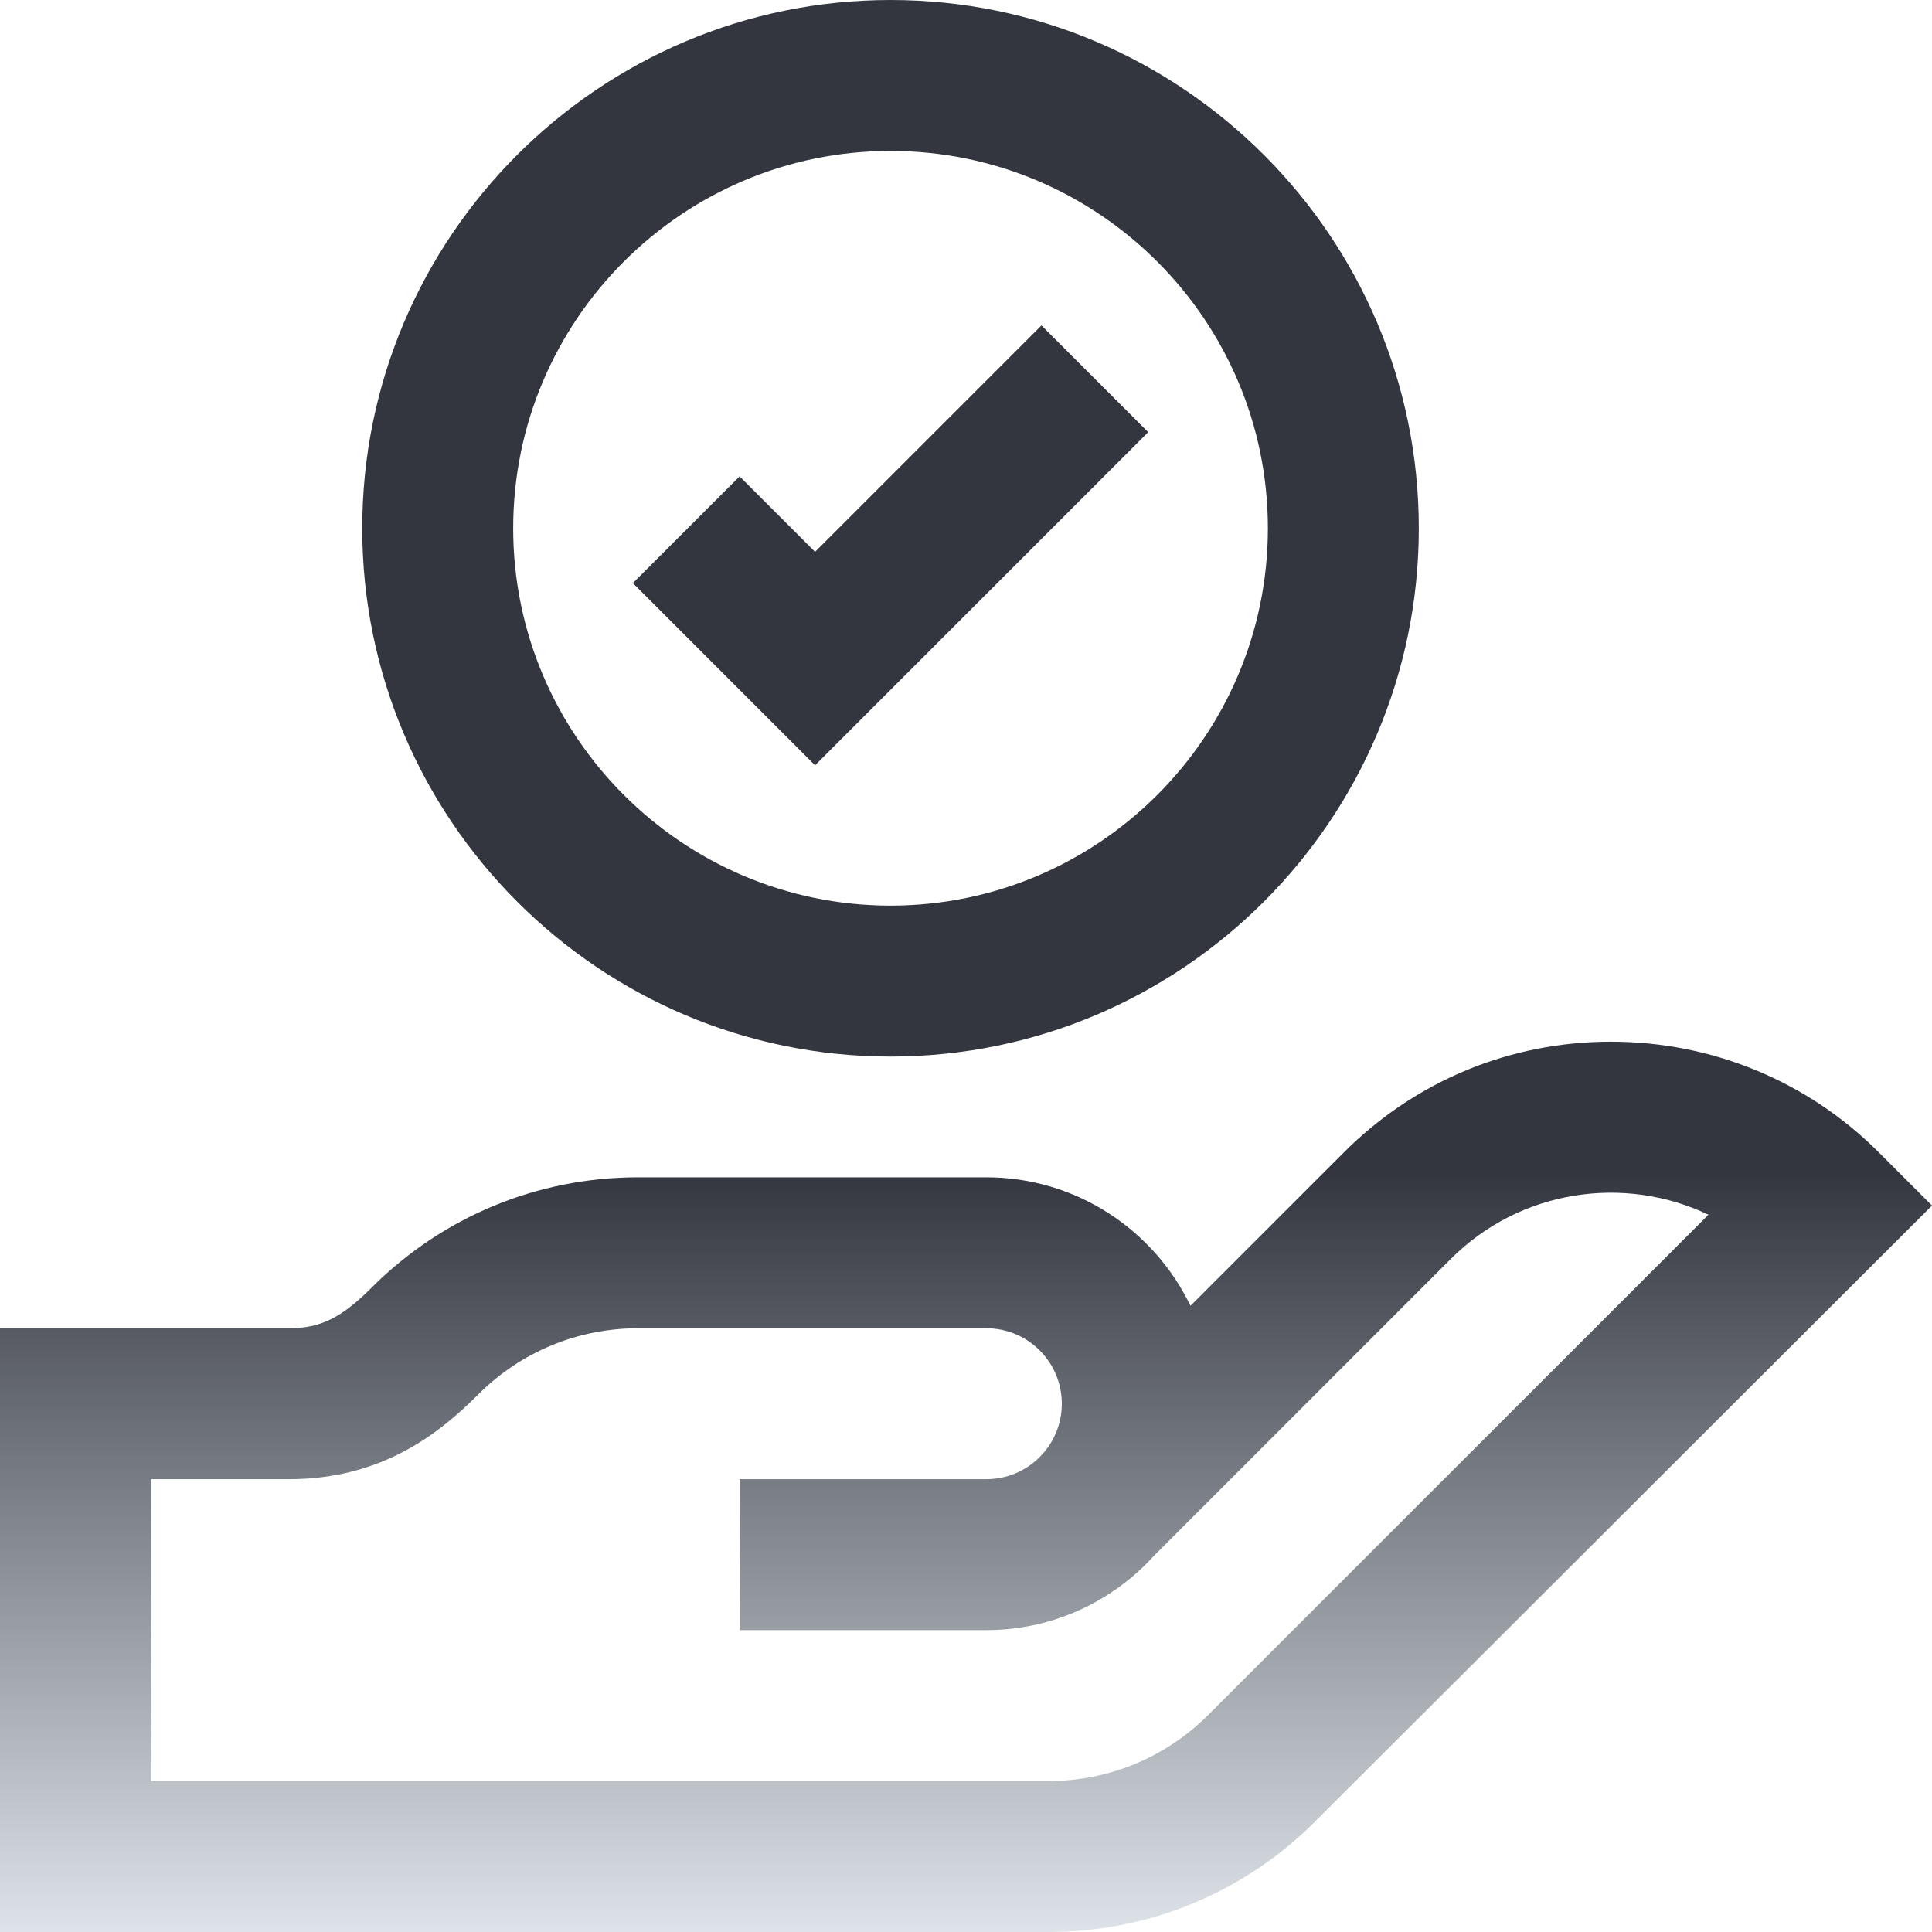 <svg width="150" height="150" viewBox="0 0 150 150" fill="none" xmlns="http://www.w3.org/2000/svg">
<g clip-path="url(#clip0_373_37)">
<path d="M89.146 33.553L80.859 25.267L63.281 42.845L57.422 36.986L49.136 45.272L63.281 59.418L89.146 33.553ZM69.141 82.031C91.757 82.031 110.156 63.632 110.156 41.016C110.156 18.4 91.757 0 69.141 0C46.524 0 28.125 18.4 28.125 41.016C28.125 63.632 46.525 82.031 69.141 82.031ZM69.141 11.719C85.295 11.719 98.438 24.861 98.438 41.016C98.438 57.17 85.295 70.312 69.141 70.312C52.986 70.312 39.844 57.17 39.844 41.016C39.844 24.861 52.986 11.719 69.141 11.719ZM145.857 89.457C140.324 83.923 132.895 80.876 125.07 80.876C117.244 80.876 109.887 83.923 104.354 89.457L92.428 101.382C89.588 95.485 83.552 91.406 76.58 91.406H49.552C41.727 91.406 34.37 94.454 28.836 99.987C26.49 102.333 24.874 103.125 22.432 103.125H0V150H81.394C89.219 150 96.576 146.953 102.109 141.419L150 93.6L145.857 89.457ZM93.823 133.133C90.503 136.453 86.089 138.281 81.394 138.281H11.719V114.844H22.432C29.629 114.844 34.063 111.333 37.122 108.274C40.442 104.953 44.856 103.125 49.552 103.125H76.58C79.811 103.125 82.439 105.754 82.439 108.984C82.439 112.215 79.811 114.844 76.58 114.844H57.422V126.562H76.58C81.734 126.562 86.376 124.333 89.594 120.789L112.64 97.743C118.042 92.341 126.113 91.196 132.646 94.31L93.823 133.133Z" fill="url(#paint0_linear_373_37)"/>
</g>
<defs>
<linearGradient id="paint0_linear_373_37" x1="75" y1="150" x2="75" y2="0" gradientUnits="userSpaceOnUse">
<stop stop-color="#DDE3E9"/>
<stop offset="0.394" stop-color="#33363F"/>
</linearGradient>
<clipPath id="clip0_373_37">
<rect width="150" height="150" fill="white"/>
</clipPath>
</defs>
</svg>
